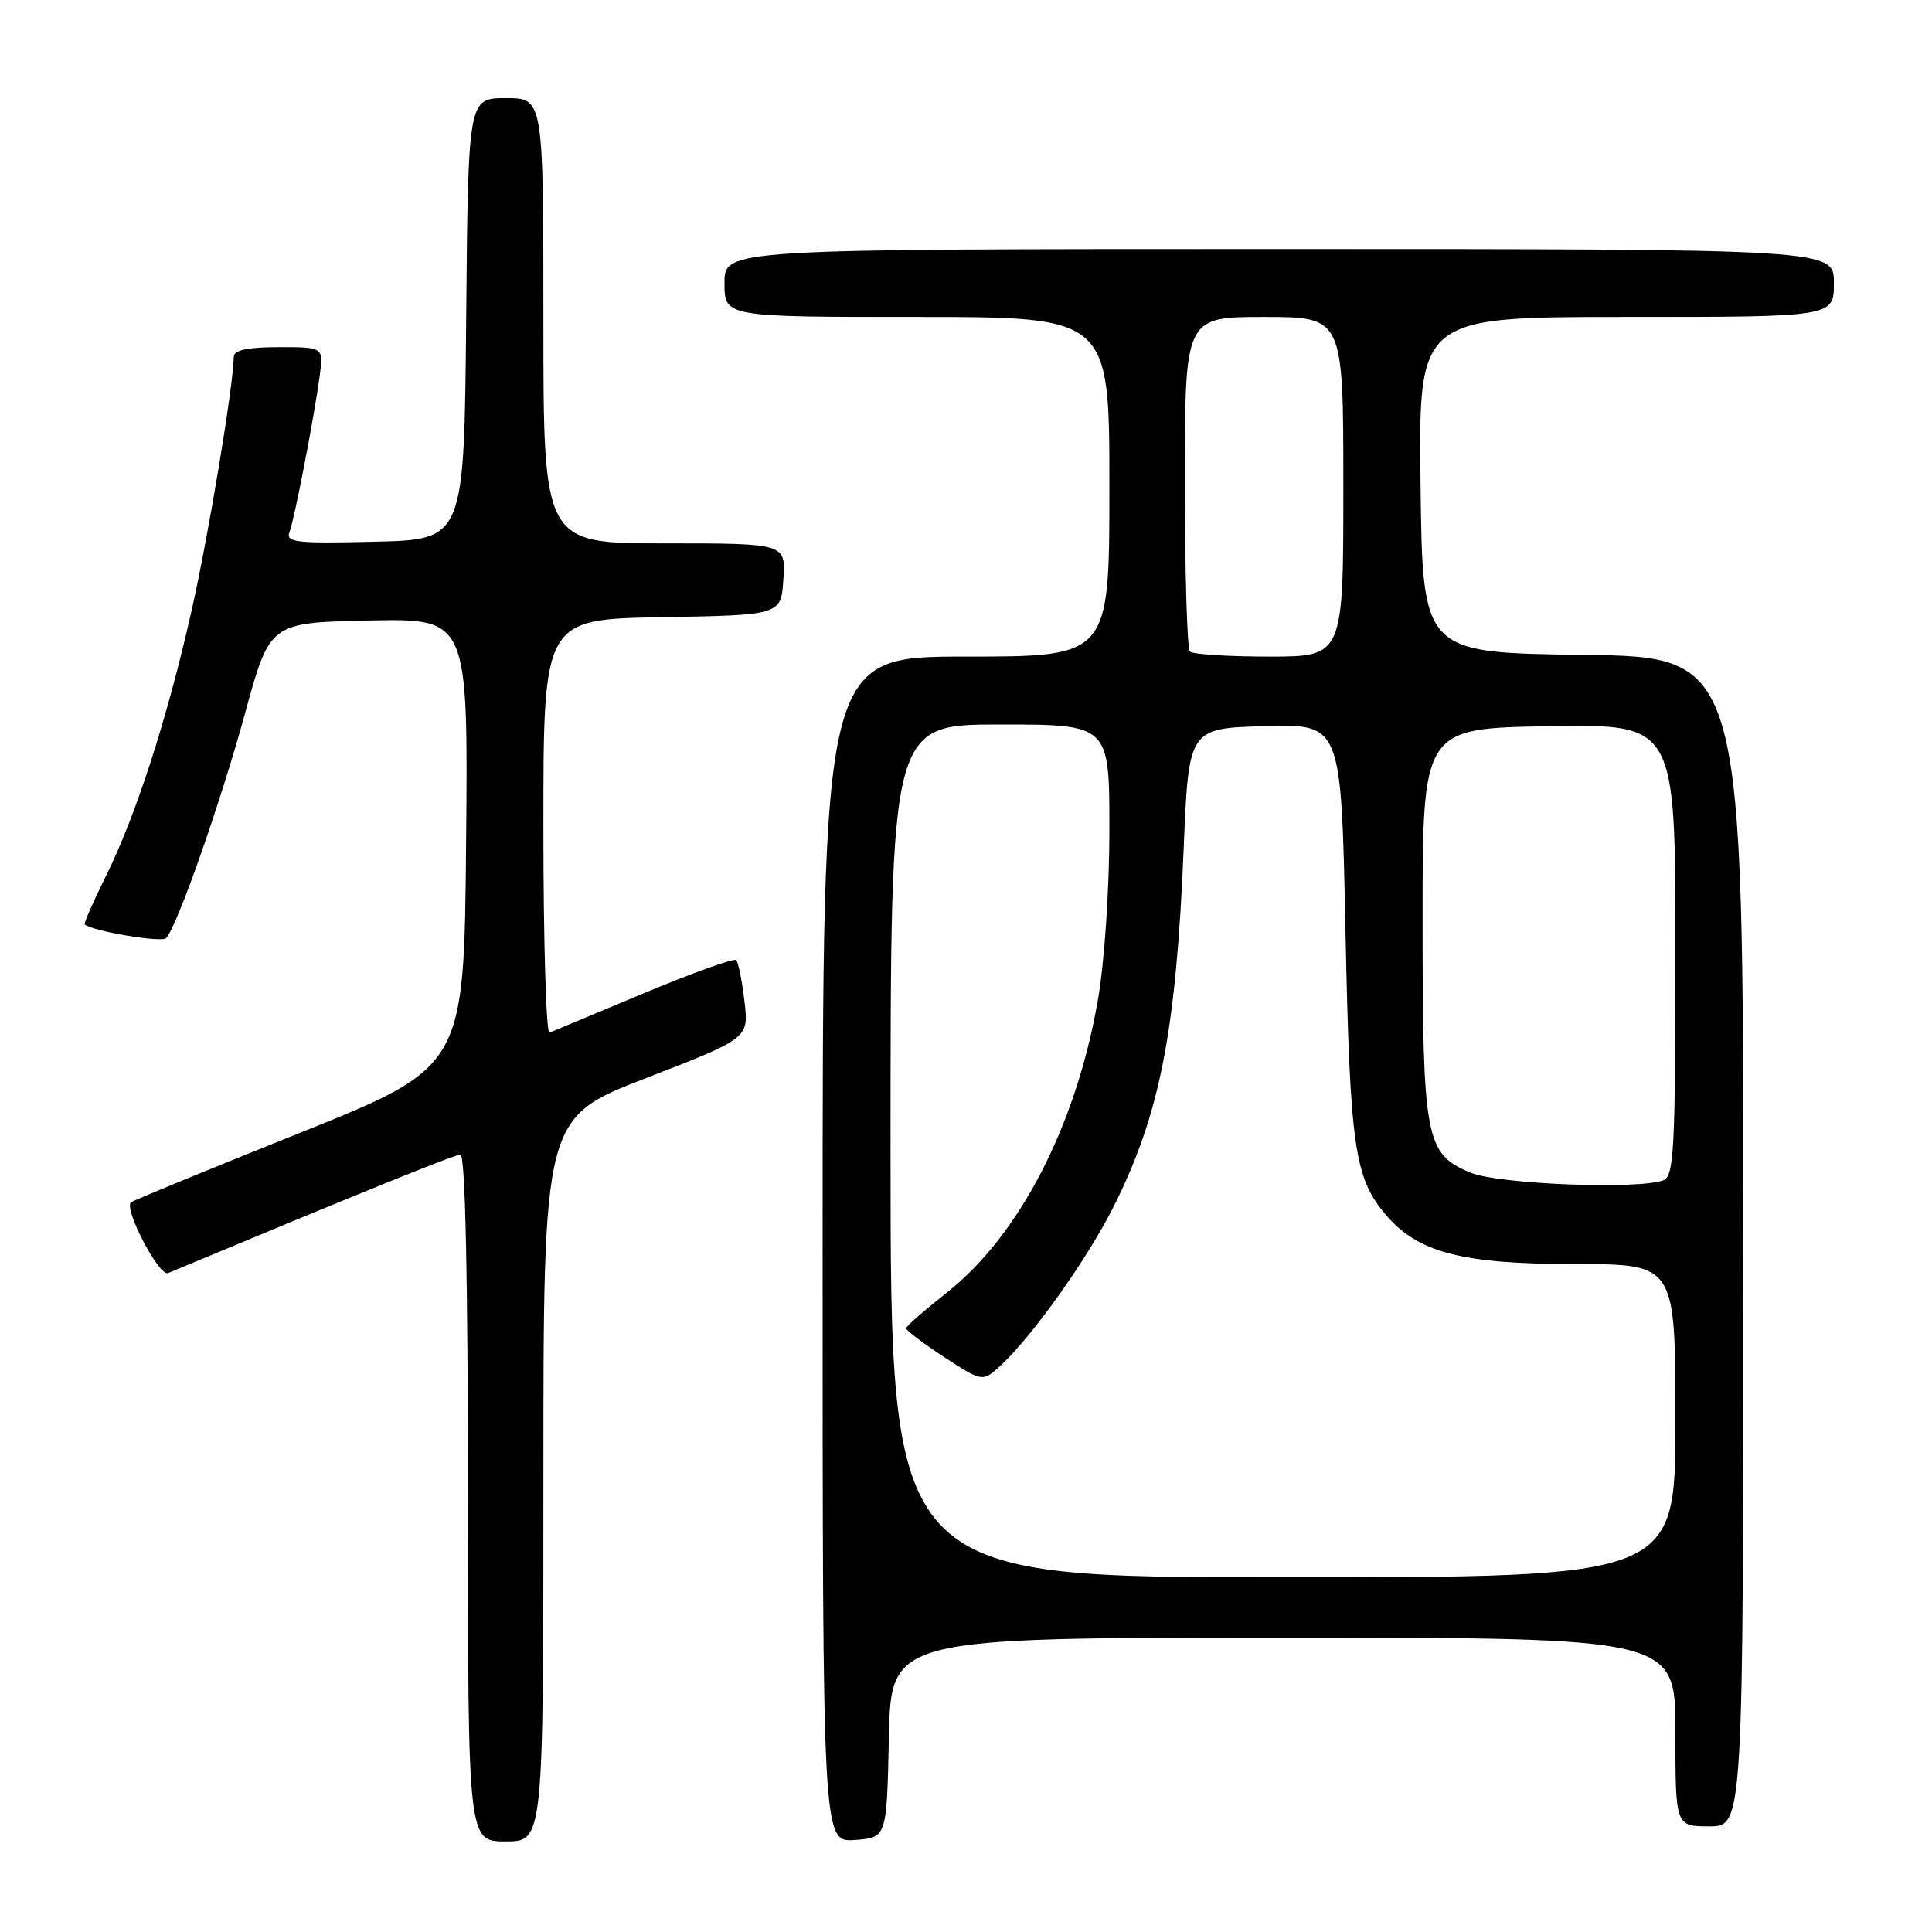 <?xml version="1.0" encoding="UTF-8" standalone="no"?>
<!DOCTYPE svg PUBLIC "-//W3C//DTD SVG 1.1//EN" "http://www.w3.org/Graphics/SVG/1.1/DTD/svg11.dtd" >
<svg xmlns="http://www.w3.org/2000/svg" xmlns:xlink="http://www.w3.org/1999/xlink" version="1.1" viewBox="0 0 256 256">
 <g >
 <path fill="currentColor"
d=" M 72.00 196.06 C 72.00 148.12 72.00 148.12 85.61 142.85 C 99.23 137.57 99.23 137.57 98.64 132.65 C 98.32 129.94 97.83 127.50 97.55 127.22 C 97.27 126.93 91.77 128.91 85.33 131.60 C 78.89 134.30 73.26 136.65 72.81 136.83 C 72.37 137.02 72.00 124.77 72.00 109.61 C 72.00 82.05 72.00 82.05 87.75 81.78 C 103.50 81.50 103.50 81.50 103.80 76.75 C 104.11 72.00 104.11 72.00 88.05 72.00 C 72.00 72.00 72.00 72.00 72.00 42.50 C 72.00 13.00 72.00 13.00 67.02 13.00 C 62.03 13.00 62.03 13.00 61.77 42.25 C 61.50 71.50 61.50 71.50 49.63 71.78 C 39.29 72.03 37.84 71.87 38.35 70.53 C 39.02 68.78 41.61 55.38 42.37 49.75 C 42.87 46.00 42.87 46.00 36.94 46.00 C 32.86 46.00 30.99 46.39 30.98 47.25 C 30.92 51.12 27.67 70.72 25.42 80.76 C 22.20 95.10 18.04 108.02 14.01 116.14 C 12.33 119.52 11.08 122.38 11.23 122.50 C 12.44 123.42 21.45 124.93 22.02 124.30 C 23.51 122.66 29.25 106.29 32.45 94.59 C 35.75 82.50 35.75 82.50 48.89 82.22 C 62.03 81.94 62.03 81.94 61.76 111.66 C 61.50 141.38 61.50 141.38 39.62 150.16 C 27.58 154.98 17.56 159.11 17.34 159.32 C 16.41 160.25 21.10 169.17 22.26 168.69 C 48.60 157.70 60.22 153.00 61.01 153.00 C 61.65 153.00 62.00 169.22 62.00 198.50 C 62.00 244.00 62.00 244.00 67.00 244.00 C 72.00 244.00 72.00 244.00 72.00 196.06 Z  M 117.78 230.25 C 118.06 217.00 118.06 217.00 170.03 217.00 C 222.00 217.00 222.00 217.00 222.00 229.50 C 222.00 242.00 222.00 242.00 226.50 242.00 C 231.00 242.00 231.00 242.00 231.00 164.52 C 231.00 87.04 231.00 87.04 209.75 86.77 C 188.50 86.50 188.50 86.50 188.23 64.25 C 187.96 42.00 187.96 42.00 215.48 42.00 C 243.00 42.00 243.00 42.00 243.00 37.50 C 243.00 33.00 243.00 33.00 169.50 33.00 C 96.00 33.00 96.00 33.00 96.00 37.50 C 96.00 42.00 96.00 42.00 121.50 42.00 C 147.00 42.00 147.00 42.00 147.00 64.50 C 147.00 87.00 147.00 87.00 128.00 87.00 C 109.00 87.00 109.00 87.00 109.00 165.56 C 109.00 244.11 109.00 244.11 113.25 243.81 C 117.50 243.50 117.50 243.50 117.78 230.25 Z  M 118.00 152.50 C 118.00 96.00 118.00 96.00 132.50 96.00 C 147.00 96.00 147.00 96.00 147.00 109.87 C 147.00 117.85 146.35 127.48 145.47 132.54 C 142.56 149.22 135.07 163.70 125.41 171.32 C 122.50 173.62 120.09 175.72 120.07 176.00 C 120.05 176.28 122.32 178.00 125.12 179.83 C 130.21 183.15 130.21 183.15 132.70 180.83 C 136.92 176.88 144.06 166.82 147.53 159.94 C 153.68 147.72 155.84 136.71 156.84 112.50 C 157.50 96.50 157.50 96.50 167.61 96.22 C 177.72 95.93 177.72 95.93 178.28 123.22 C 178.87 151.87 179.45 156.01 183.57 160.90 C 187.83 165.97 193.68 167.50 208.75 167.50 C 222.00 167.50 222.00 167.50 222.00 188.25 C 222.00 209.00 222.00 209.00 170.00 209.00 C 118.00 209.00 118.00 209.00 118.00 152.50 Z  M 194.84 155.38 C 188.88 152.90 188.51 150.94 188.50 122.00 C 188.50 96.50 188.50 96.50 205.25 96.23 C 222.00 95.95 222.00 95.95 222.00 125.87 C 222.00 152.23 221.81 155.86 220.42 156.39 C 217.13 157.65 198.55 156.92 194.84 155.38 Z  M 157.67 86.33 C 157.30 85.97 157.00 75.84 157.00 63.83 C 157.00 42.00 157.00 42.00 167.50 42.00 C 178.00 42.00 178.00 42.00 178.00 64.50 C 178.00 87.00 178.00 87.00 168.17 87.00 C 162.76 87.00 158.03 86.70 157.67 86.33 Z "/>
</g>
</svg>